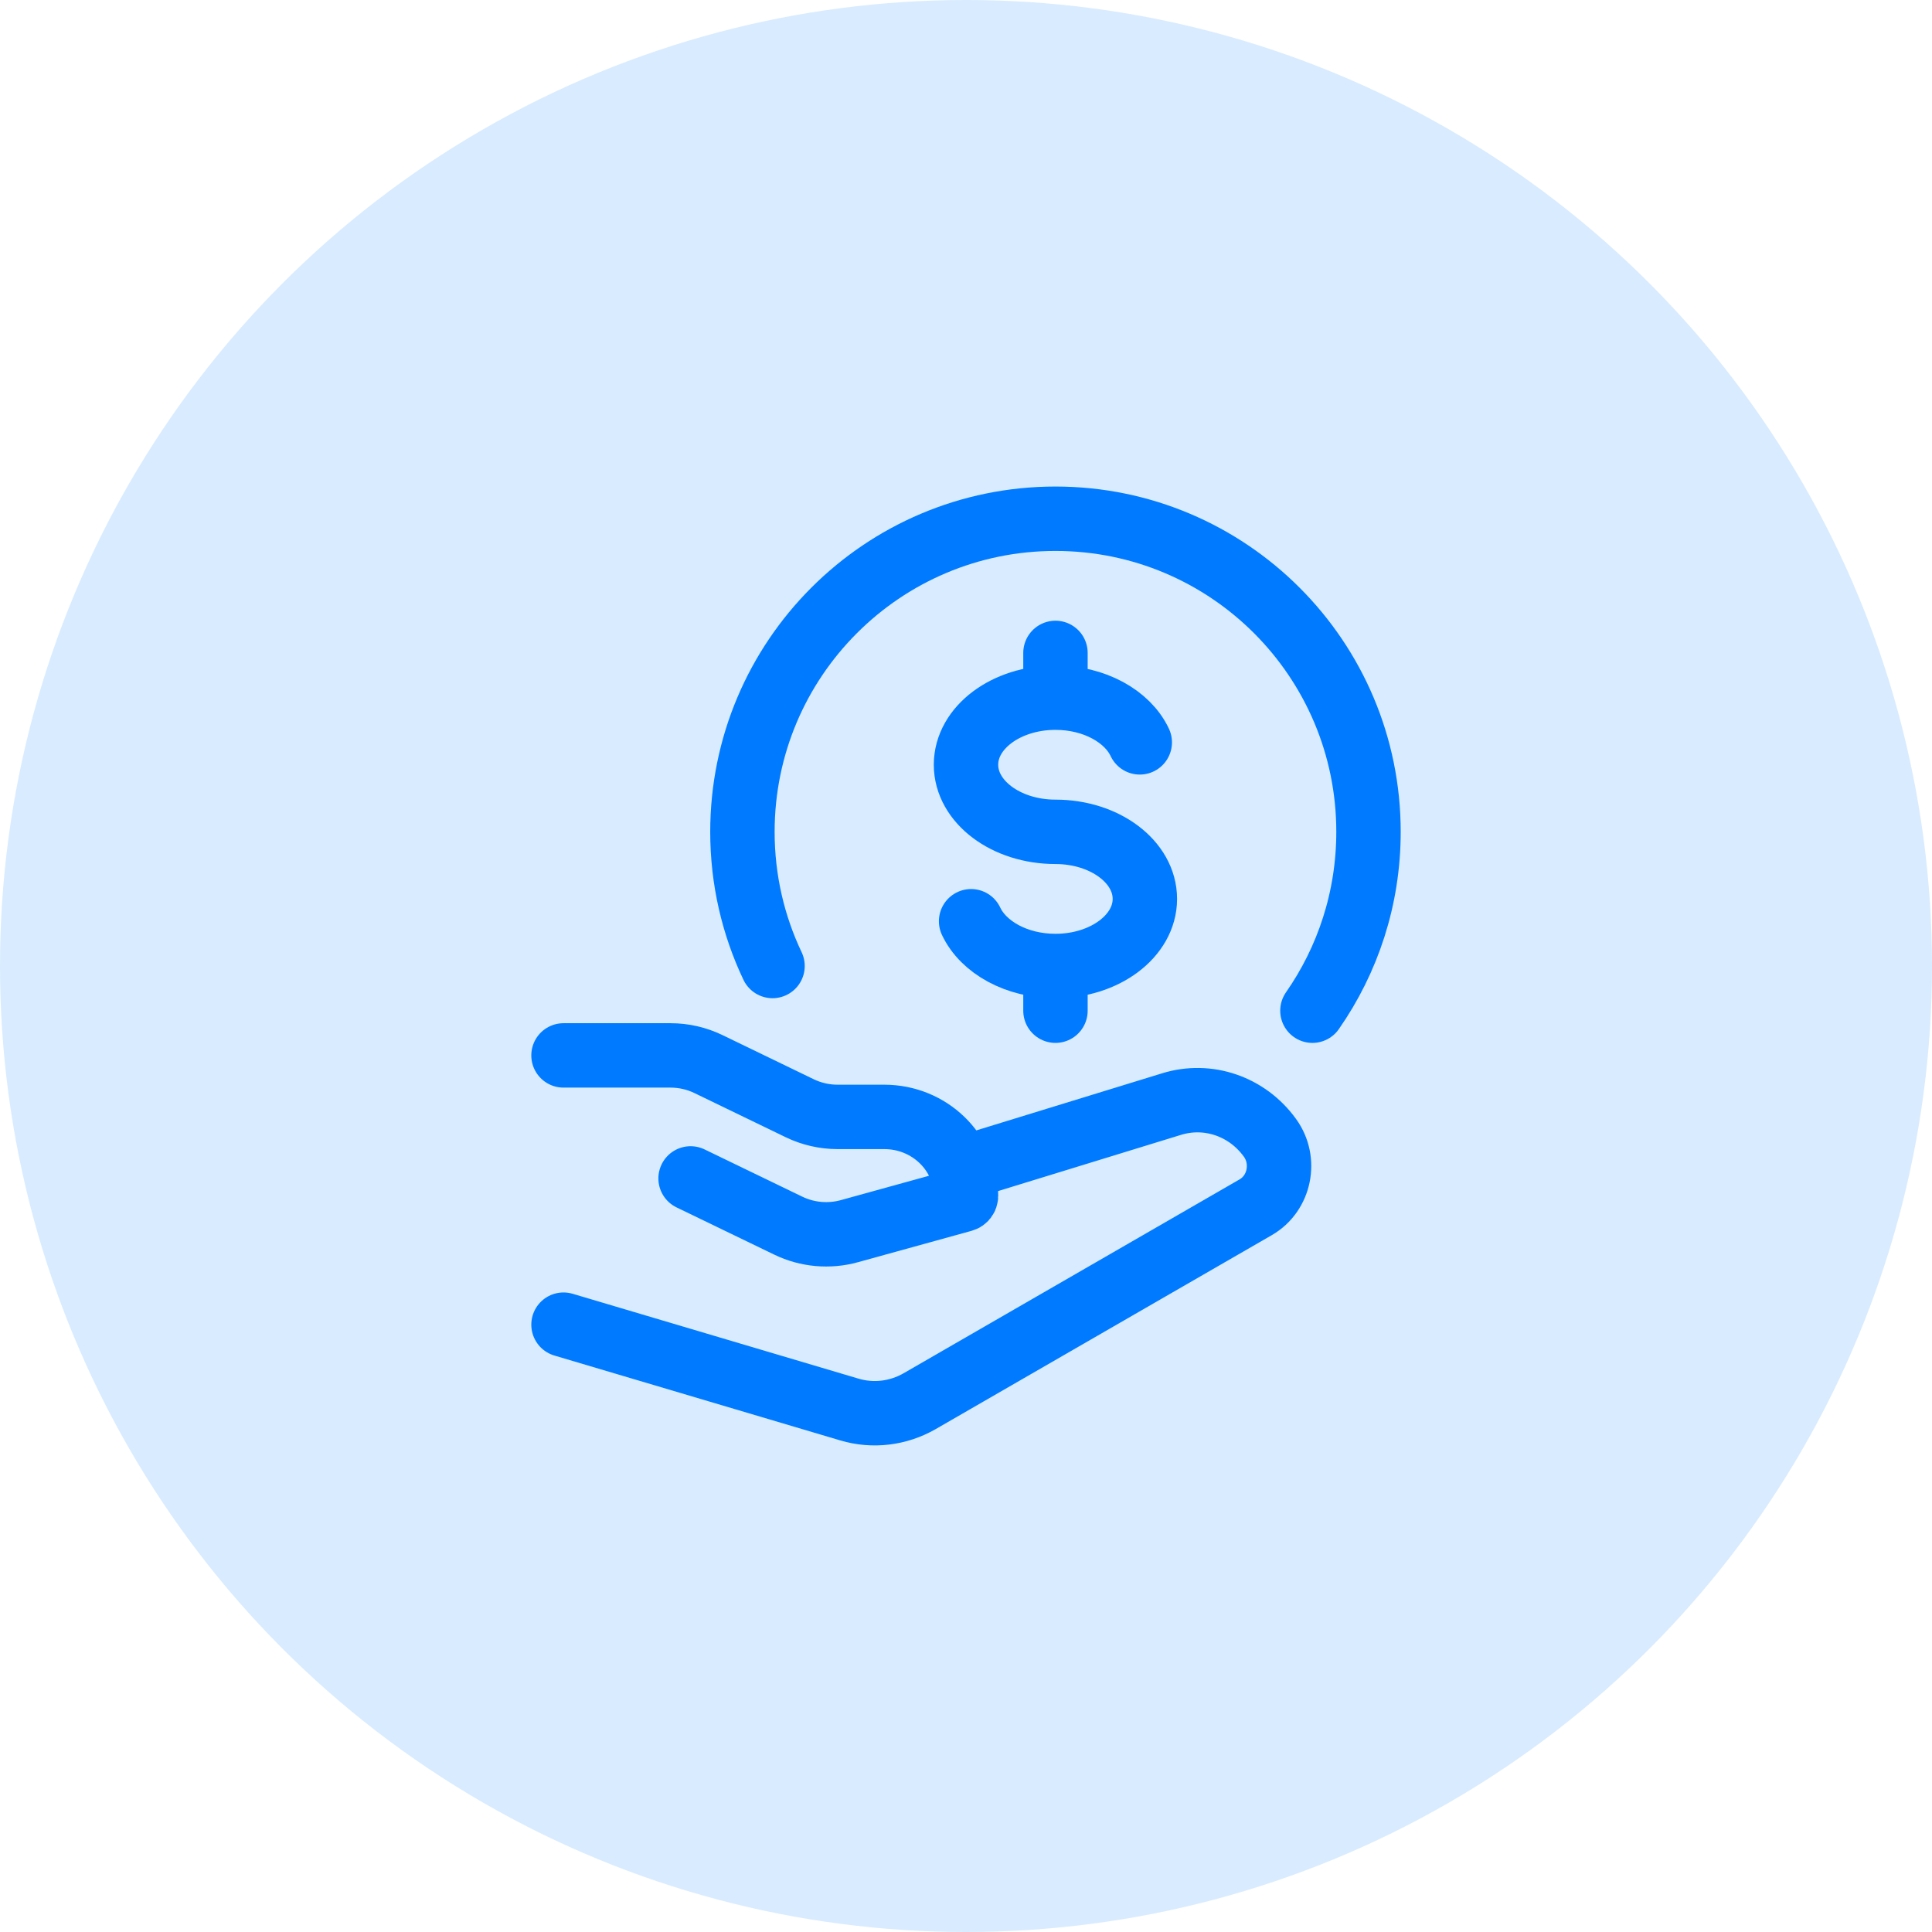 <svg width="36" height="36" viewBox="0 0 36 36" fill="none" xmlns="http://www.w3.org/2000/svg">
<circle cx="18" cy="18" r="18" fill="#007AFF" fill-opacity="0.15"/>
<path d="M24.455 18.833C25.114 17.888 25.5 16.739 25.5 15.5C25.5 12.278 22.889 9.666 19.667 9.666C16.445 9.666 13.834 12.278 13.834 15.5C13.834 16.395 14.035 17.242 14.395 18" stroke="#007AFF" stroke-width="1.2" stroke-linecap="round" stroke-linejoin="round"/>
<path d="M19.667 13C18.746 13 18 13.559 18 14.25C18 14.94 18.746 15.5 19.667 15.5C20.587 15.5 21.333 16.059 21.333 16.75C21.333 17.44 20.587 18 19.667 18M19.667 13C20.392 13 21.01 13.348 21.238 13.833M19.667 13V12.166M19.667 18C18.941 18 18.324 17.652 18.095 17.166M19.667 18V18.833" stroke="#007AFF" stroke-width="1.2" stroke-linecap="round"/>
<path d="M10.5 19.666H12.496C12.741 19.666 12.983 19.722 13.202 19.828L14.903 20.651C15.123 20.757 15.364 20.812 15.61 20.812H16.478C17.319 20.812 18 21.472 18 22.285C18 22.318 17.977 22.347 17.945 22.356L15.827 22.941C15.448 23.046 15.041 23.009 14.688 22.838L12.868 21.958M18 21.75L21.827 20.574C22.506 20.363 23.239 20.613 23.664 21.202C23.972 21.627 23.846 22.237 23.399 22.495L17.136 26.109C16.737 26.338 16.267 26.395 15.829 26.265L10.5 24.683" stroke="#007AFF" stroke-width="1.2" stroke-linecap="round" stroke-linejoin="round"/>
</svg>
